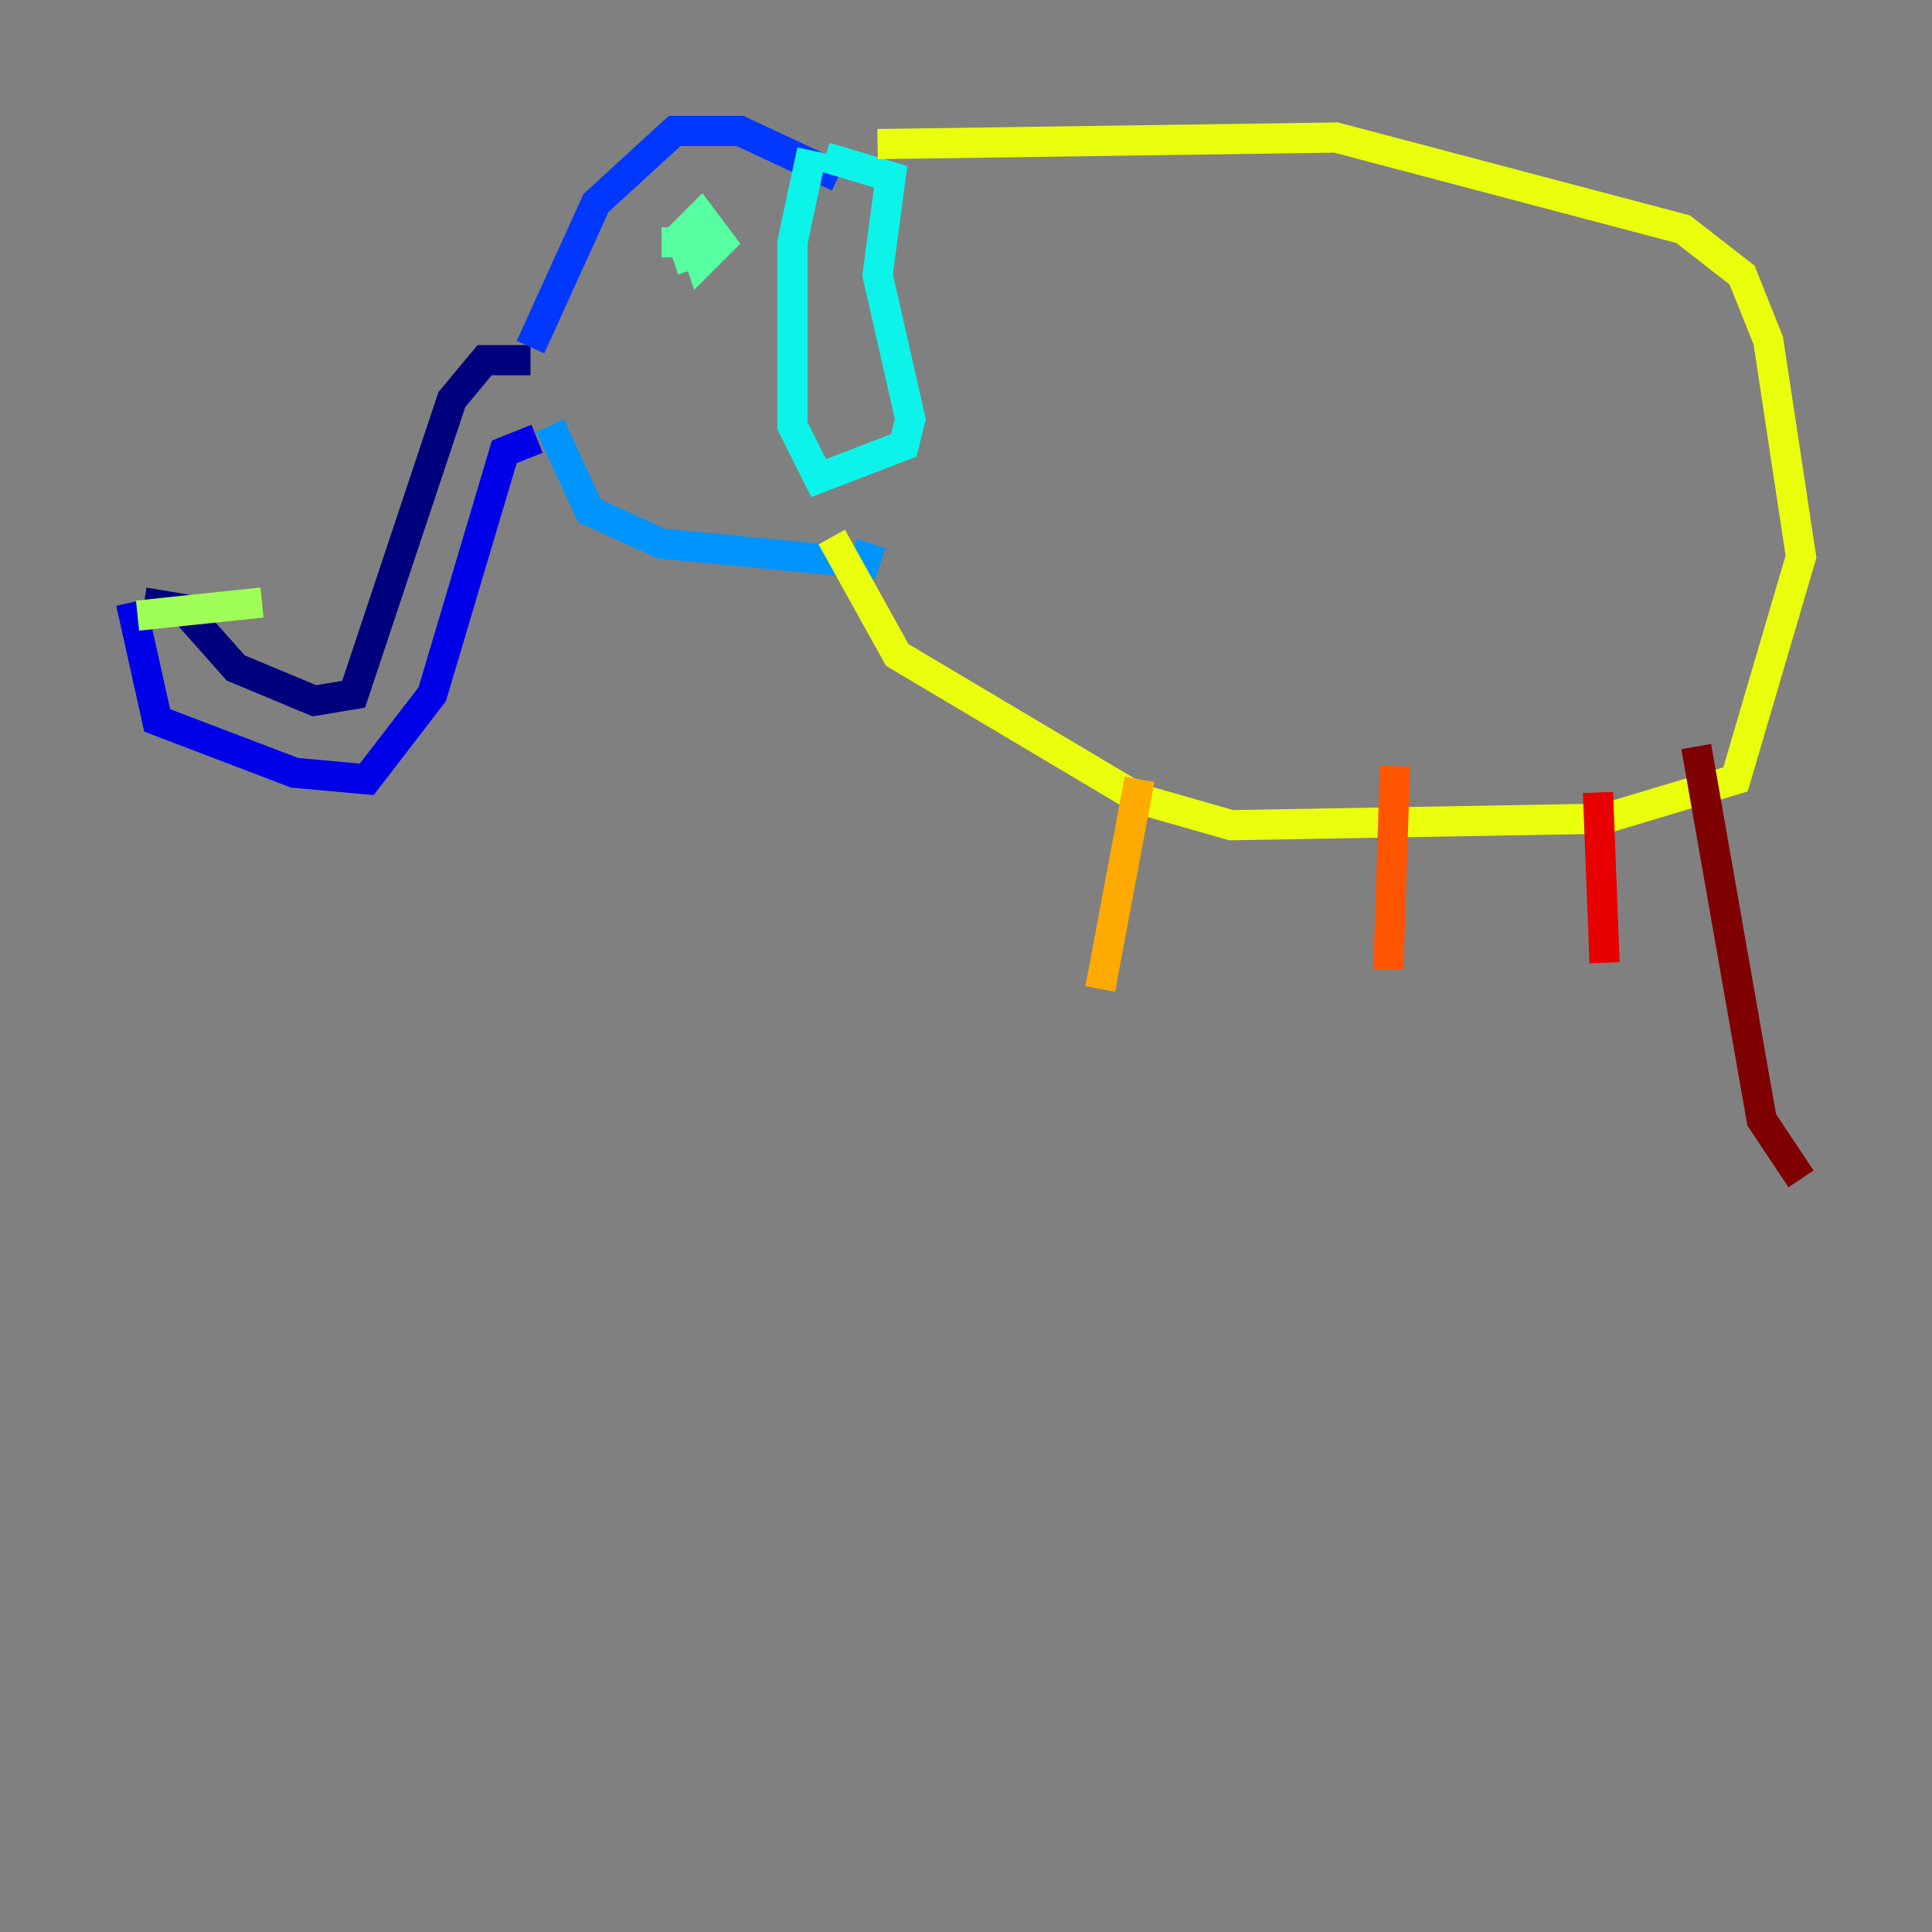 <?xml version="1.0" encoding="utf-8" ?>
<svg baseProfile="tiny" height="128" version="1.2" viewBox="0,0,128,128" width="128" xmlns="http://www.w3.org/2000/svg" xmlns:ev="http://www.w3.org/2001/xml-events" xmlns:xlink="http://www.w3.org/1999/xlink"><rect x="0" y="0" width="128" height="128" fill="#808080" stroke="none"/><defs /><polyline fill="none" points="9.546,39.919 12.149,40.352 15.62,44.258 20.827,46.427 23.43,45.993 29.939,26.468 32.108,23.864 35.146,23.864" stroke="#00007f" stroke-width="2" /><polyline fill="none" points="8.678,39.919 10.414,47.729 19.525,51.2 24.298,51.634 28.637,45.993 33.41,29.939 35.58,29.071" stroke="#0000e8" stroke-width="2" /><polyline fill="none" points="35.146,22.997 39.485,13.451 44.691,8.678 49.031,8.678 55.539,11.715" stroke="#0038ff" stroke-width="2" /><polyline fill="none" points="36.447,28.203 39.051,33.844 43.824,36.014 57.275,37.315 57.709,36.014" stroke="#0094ff" stroke-width="2" /><polyline fill="none" points="53.803,9.98 52.502,16.054 52.502,28.203 54.237,31.675 59.878,29.505 60.312,27.77 58.142,18.224 59.01,11.715 54.671,10.414" stroke="#0cf4ea" stroke-width="2" /><polyline fill="none" points="46.861,16.488 45.559,16.922 45.125,15.62 46.427,14.319 47.729,16.054 46.427,17.356 45.559,14.752 45.559,16.054 43.824,16.054" stroke="#56ffa0" stroke-width="2" /><polyline fill="none" points="9.112,40.786 17.356,39.919" stroke="#a0ff56" stroke-width="2" /><polyline fill="none" points="55.105,35.58 59.444,43.39 75.498,52.936 81.573,54.671 106.305,54.237 114.983,51.634 119.322,36.881 117.153,22.563 115.417,18.224 111.512,15.186 88.515,9.112 58.142,9.546" stroke="#eaff0c" stroke-width="2" /><polyline fill="none" points="75.498,51.634 72.895,65.519" stroke="#ffaa00" stroke-width="2" /><polyline fill="none" points="92.42,50.766 91.986,64.217" stroke="#ff5500" stroke-width="2" /><polyline fill="none" points="105.871,52.502 106.305,63.783" stroke="#e80000" stroke-width="2" /><polyline fill="none" points="112.38,49.464 116.719,74.197 119.322,78.102" stroke="#7f0000" stroke-width="2" /></svg>